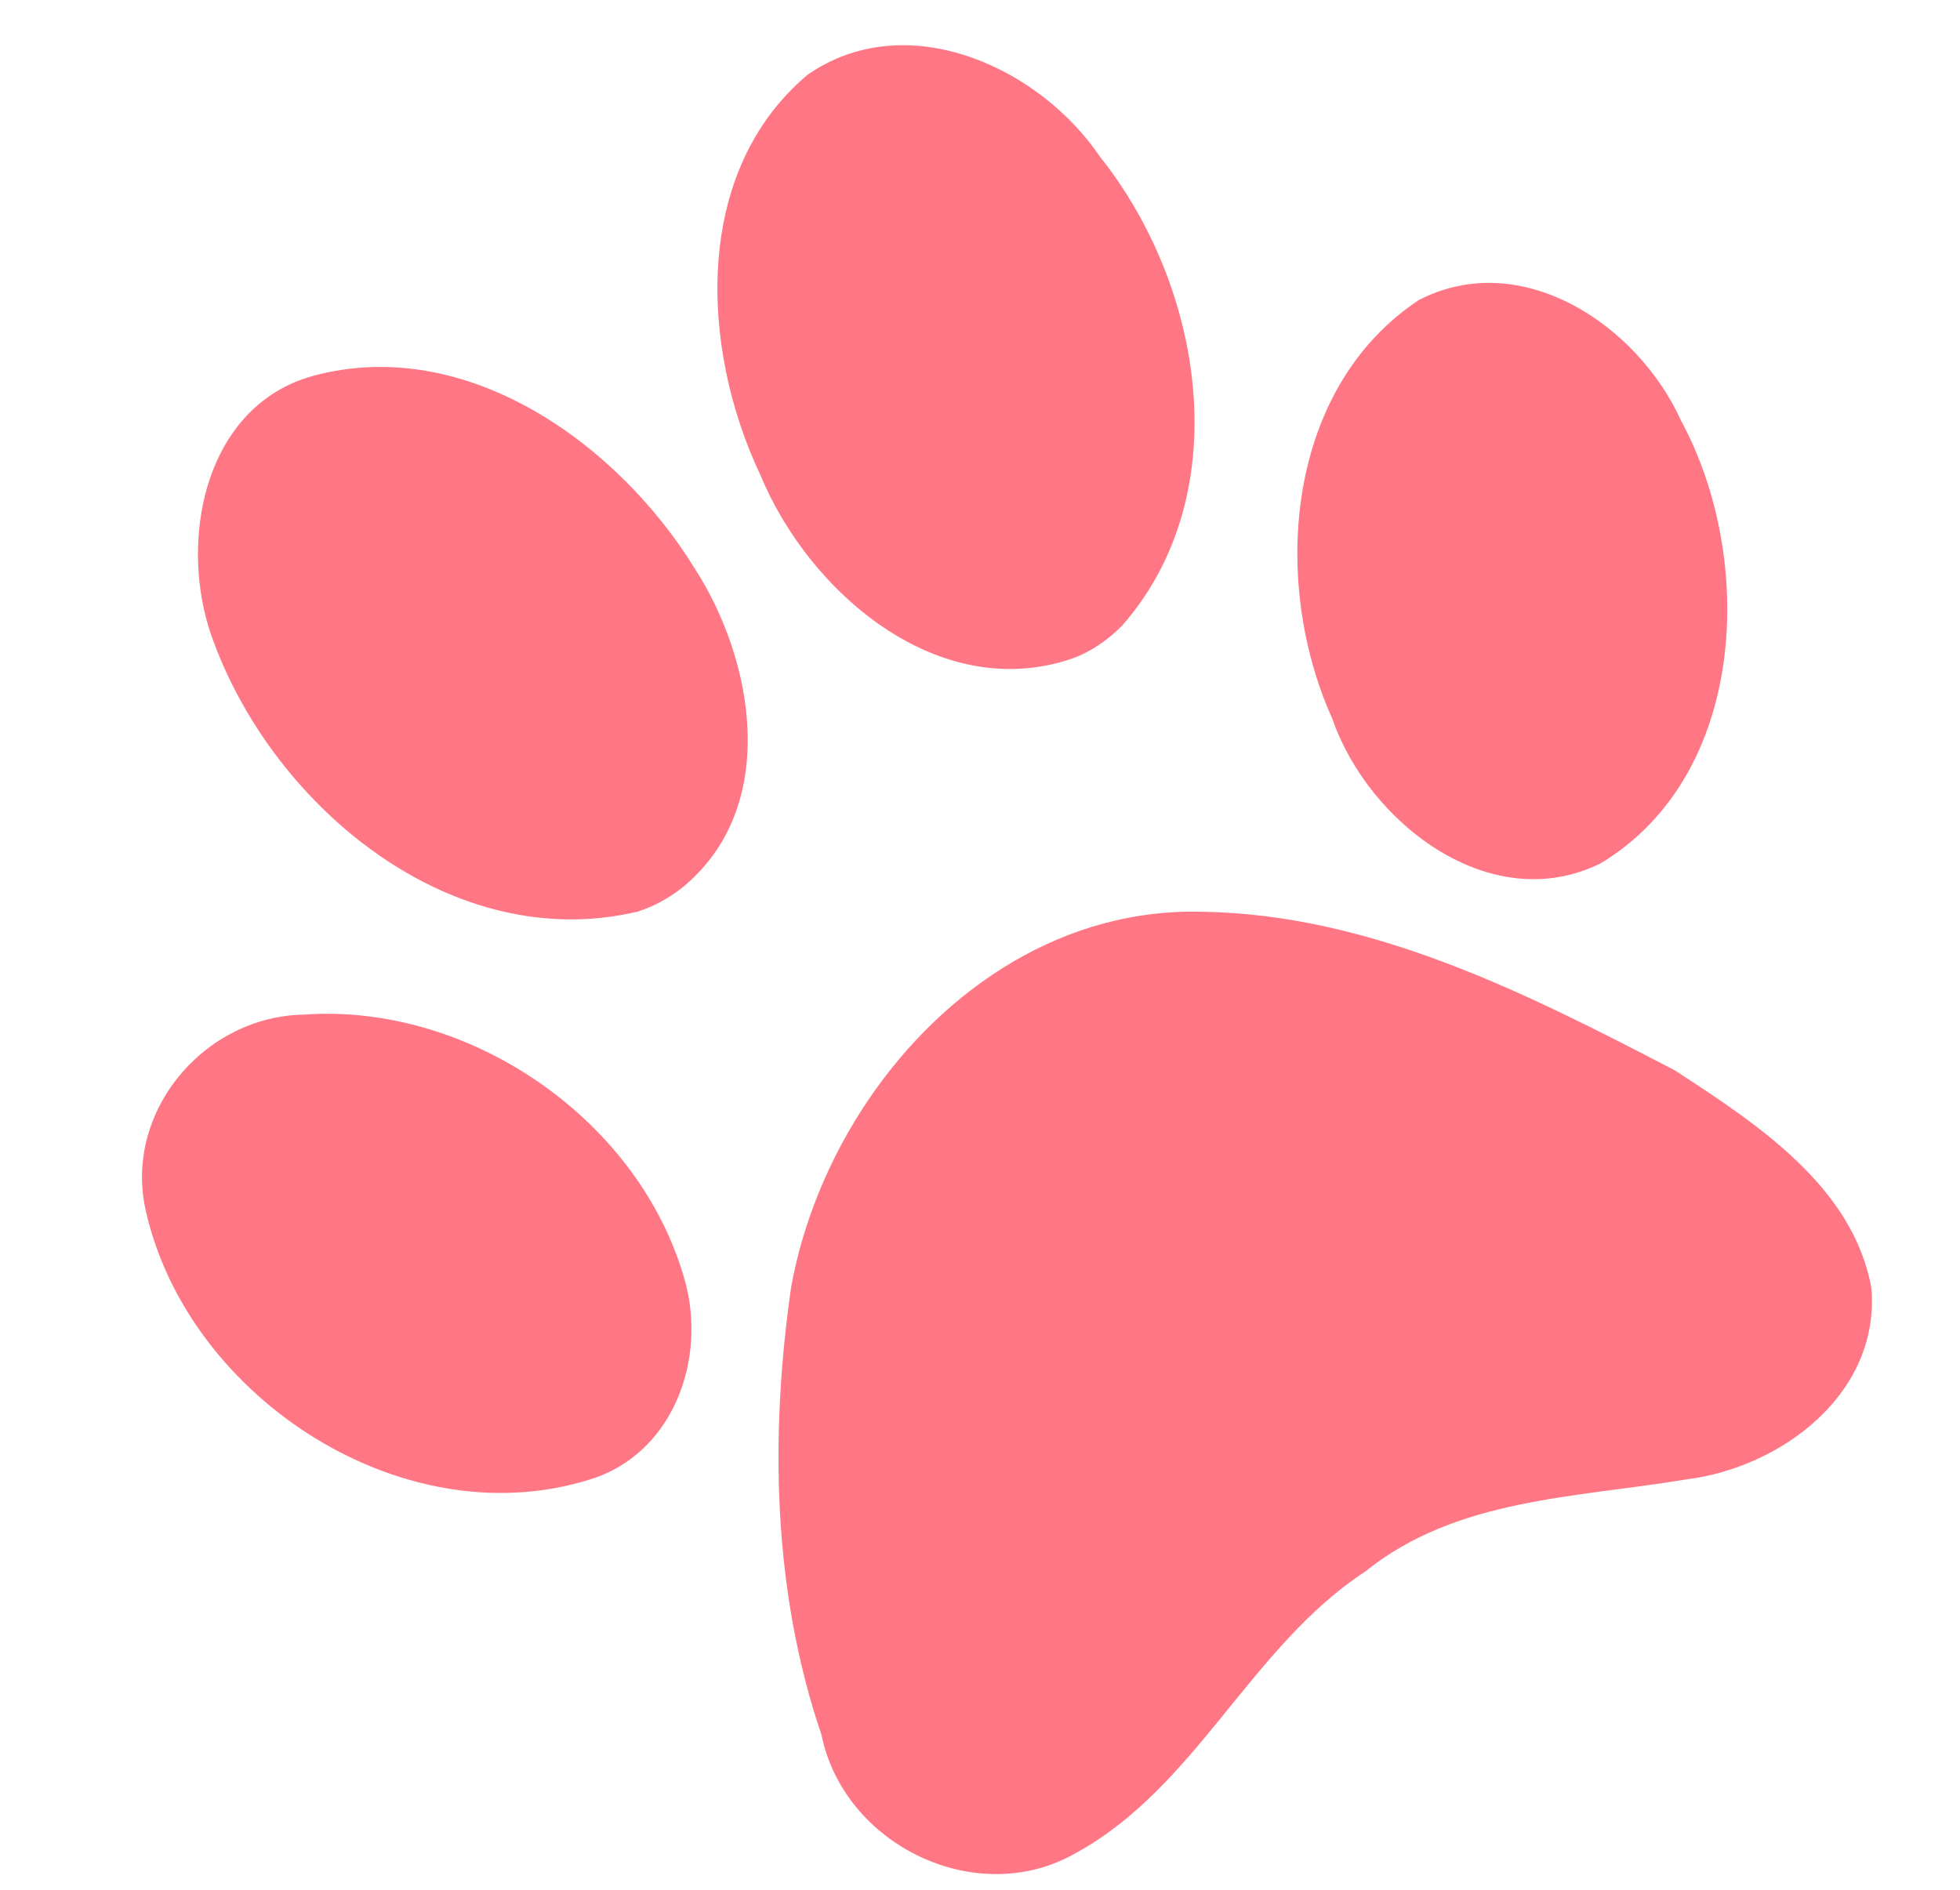 <svg width="56" height="54" viewBox="0 0 56 54" fill="none" xmlns="http://www.w3.org/2000/svg">
<g clip-path="url(#clip0_3272_9138)">
<path d="M23.343 1.962C23.253 2.016 23.163 2.074 23.075 2.135C19.773 4.91 20.017 9.969 21.721 13.564C23.104 16.92 26.802 20.116 30.619 18.823C31.169 18.629 31.658 18.286 32.065 17.873C35.37 14.101 34.372 8.164 31.429 4.48C29.739 1.978 26.127 0.291 23.343 1.962ZM7.873 11.204C5.622 12.591 5.193 15.943 6.101 18.331C7.852 23.088 12.938 27.303 18.226 26.048C18.7 25.894 19.141 25.649 19.527 25.336C22.269 23.06 21.571 18.905 19.841 16.23C17.636 12.658 13.309 9.563 8.949 10.739C8.552 10.848 8.194 11.005 7.873 11.204ZM40.53 8.578C36.718 11.116 36.307 16.636 38.067 20.541C39.091 23.5 42.576 26.225 45.728 24.672C49.92 22.158 50.17 15.966 48.027 12.014C46.797 9.29 43.467 7.055 40.53 8.578ZM6.468 29.606C4.779 30.571 3.713 32.541 4.159 34.569C5.358 39.993 11.674 44.065 17.073 42.204C19.295 41.372 20.165 38.786 19.578 36.628C18.312 32.017 13.43 28.653 8.684 28.992C7.887 29.005 7.128 29.228 6.468 29.606ZM28.951 27.477C25.661 29.405 23.29 33.027 22.607 36.759C21.994 41.003 22.074 45.478 23.47 49.569C24.109 52.727 27.91 54.575 30.737 52.951C34.181 51.07 35.736 47.045 39.005 44.908C41.61 42.805 45.037 42.8 48.174 42.275C50.908 41.935 53.723 39.814 53.468 36.807C52.947 33.895 50.161 32.089 47.847 30.582C43.644 28.396 39.183 26.124 34.34 26.053C32.385 26 30.558 26.536 28.951 27.477Z" fill="#FF7785"/>
</g>
<defs>
<clipPath id="clip0_3272_9138">
<rect width="56" height="53.924" fill="white"/>
</clipPath>
</defs>
</svg>
